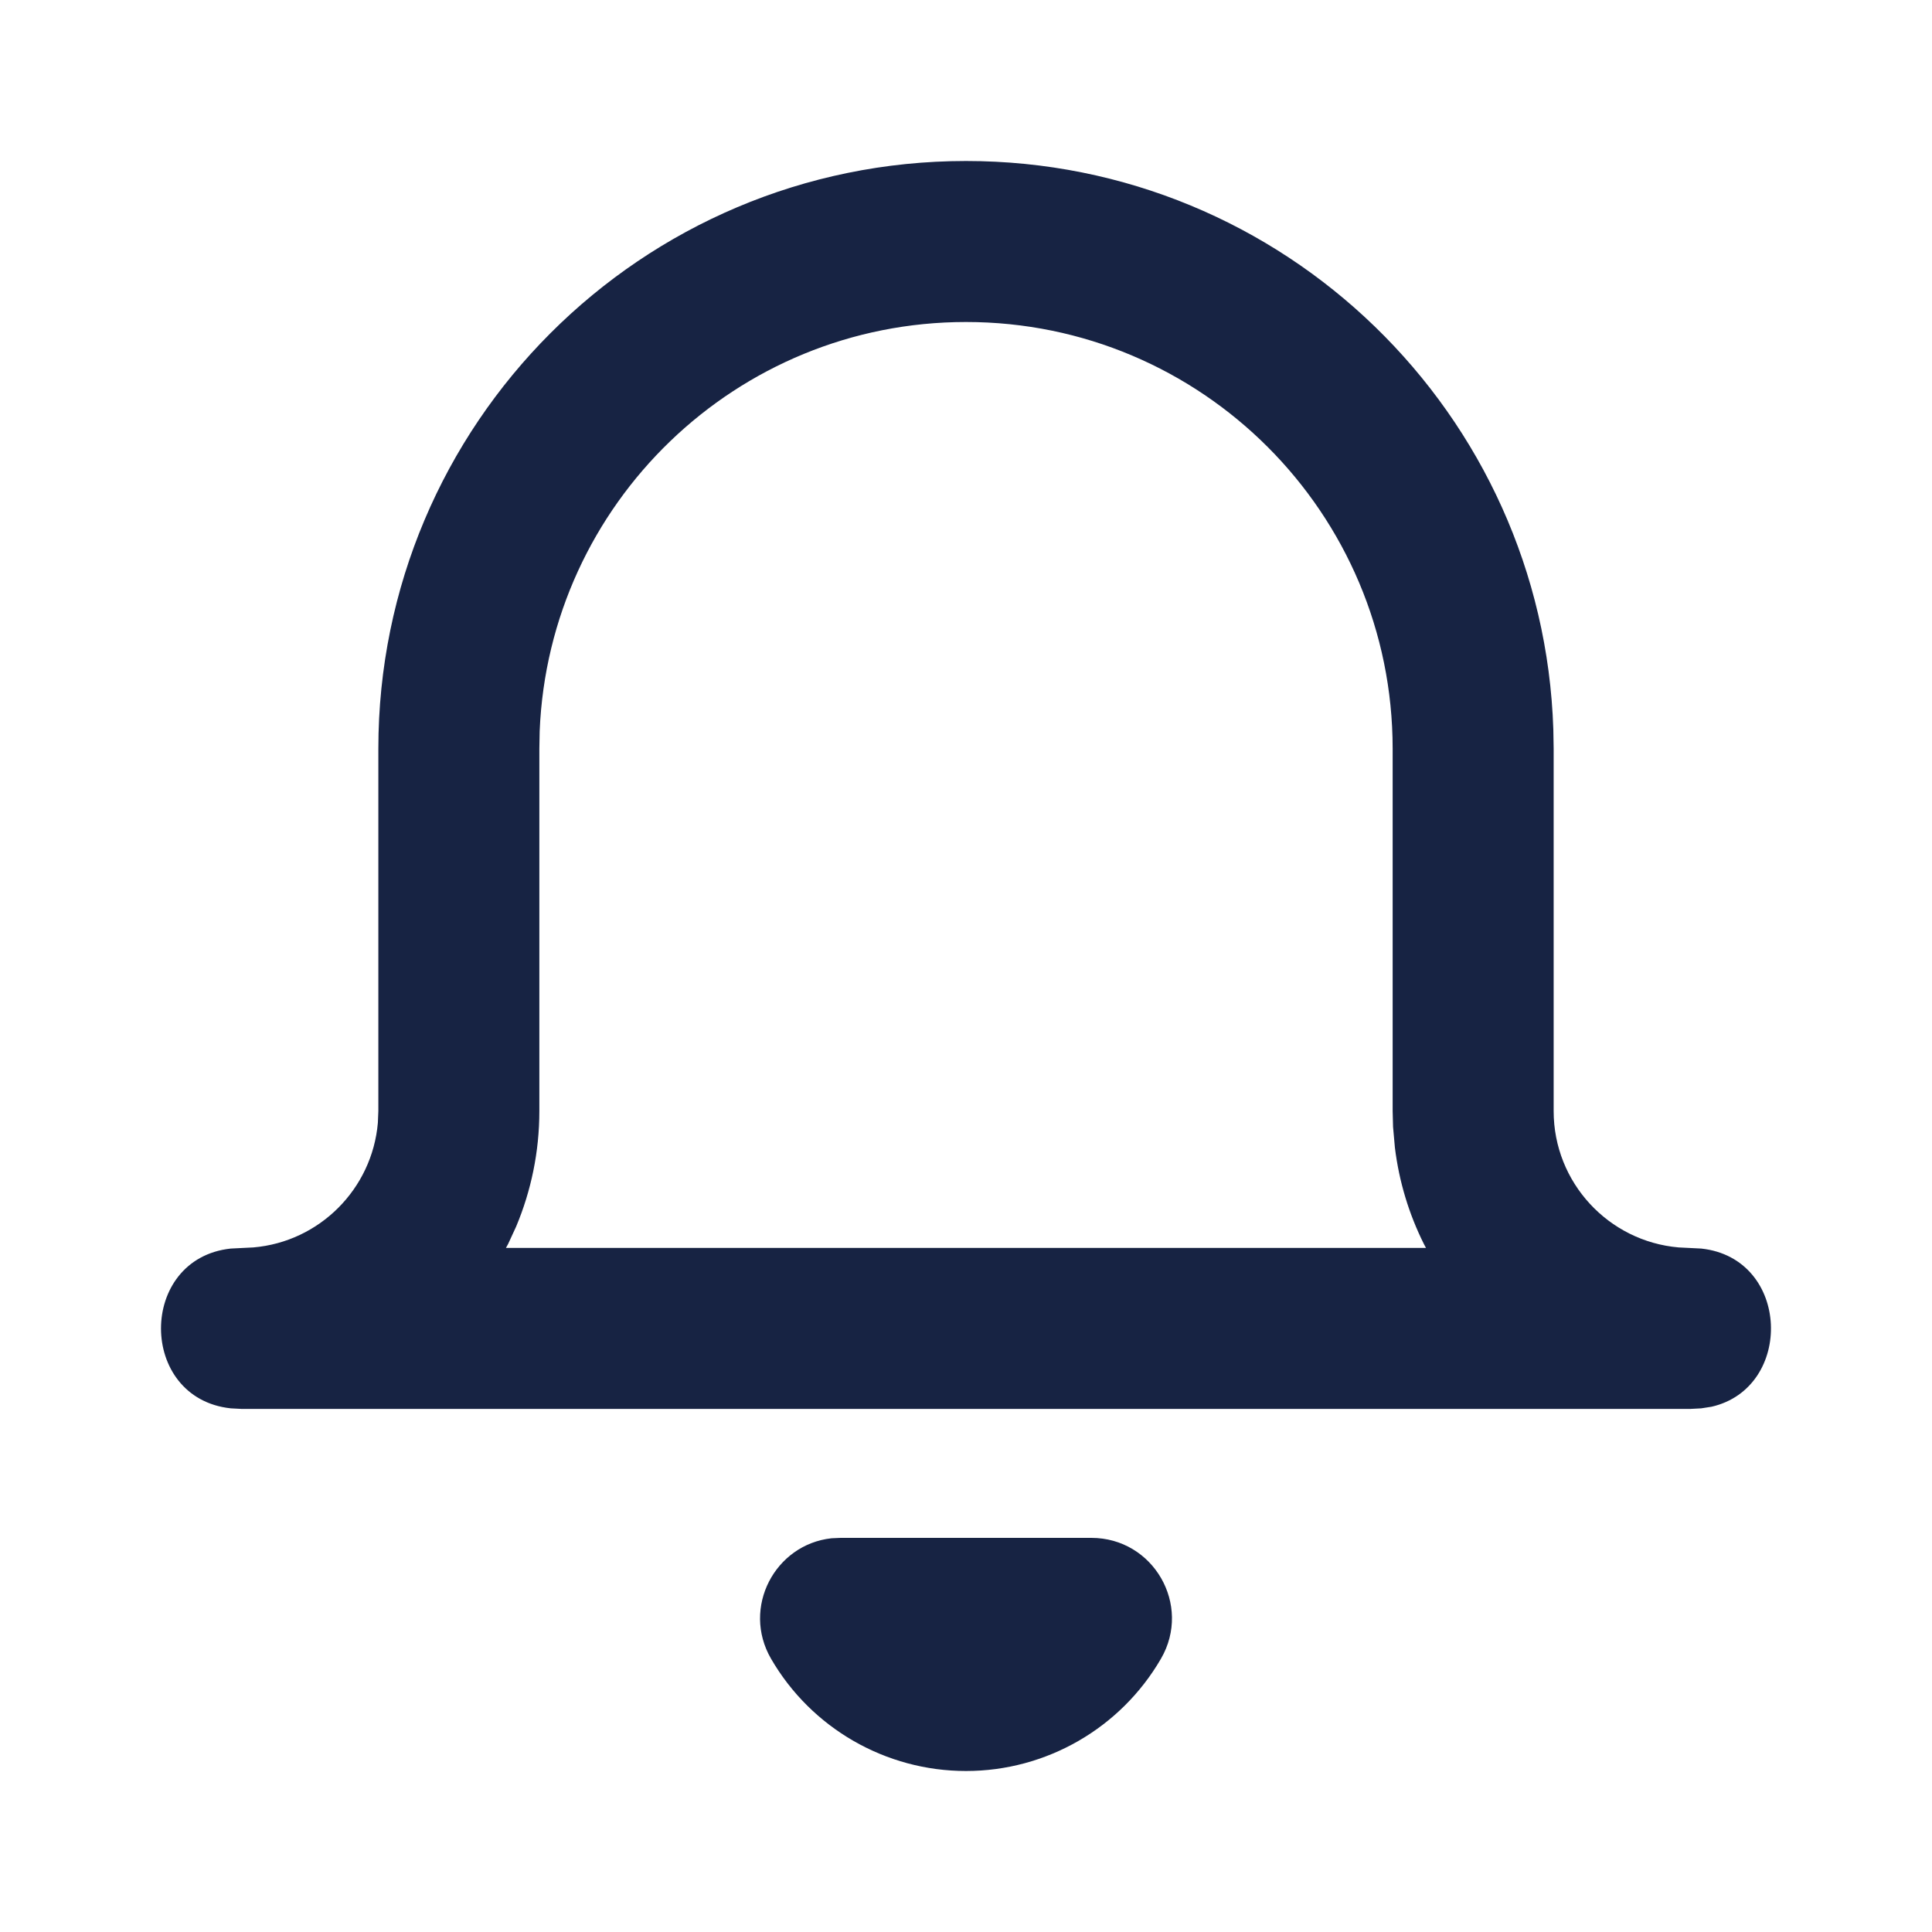 <svg width="24" height="24" viewBox="0 0 24 24" fill="none" xmlns="http://www.w3.org/2000/svg">
<path d="M13.557 19.104C14.328 19.104 14.809 19.938 14.422 20.605C13.921 21.468 12.998 22 12 22C11.002 22 10.078 21.468 9.578 20.605C9.211 19.971 9.626 19.186 10.329 19.109L10.443 19.104H13.557ZM12 2C15.951 2 19.169 5.14 19.296 9.061L19.3 9.301V13.802C19.3 14.691 19.983 15.421 20.853 15.496L21.133 15.51C22.244 15.629 22.287 17.241 21.261 17.475L21.133 17.495L21 17.502H3L2.867 17.495C1.711 17.371 1.711 15.634 2.867 15.51L3.147 15.496C3.969 15.426 4.623 14.77 4.694 13.948L4.7 13.802V9.301C4.7 5.269 7.969 2 12 2ZM12 4C9.146 4 6.819 6.257 6.704 9.083L6.7 9.301V13.802C6.7 14.31 6.597 14.795 6.412 15.236L6.312 15.453L6.285 15.502H17.714L17.688 15.453C17.504 15.085 17.38 14.681 17.328 14.256L17.305 13.998L17.3 13.802V9.301C17.3 6.373 14.927 4 12 4Z" fill="#172343"/>
</svg>
